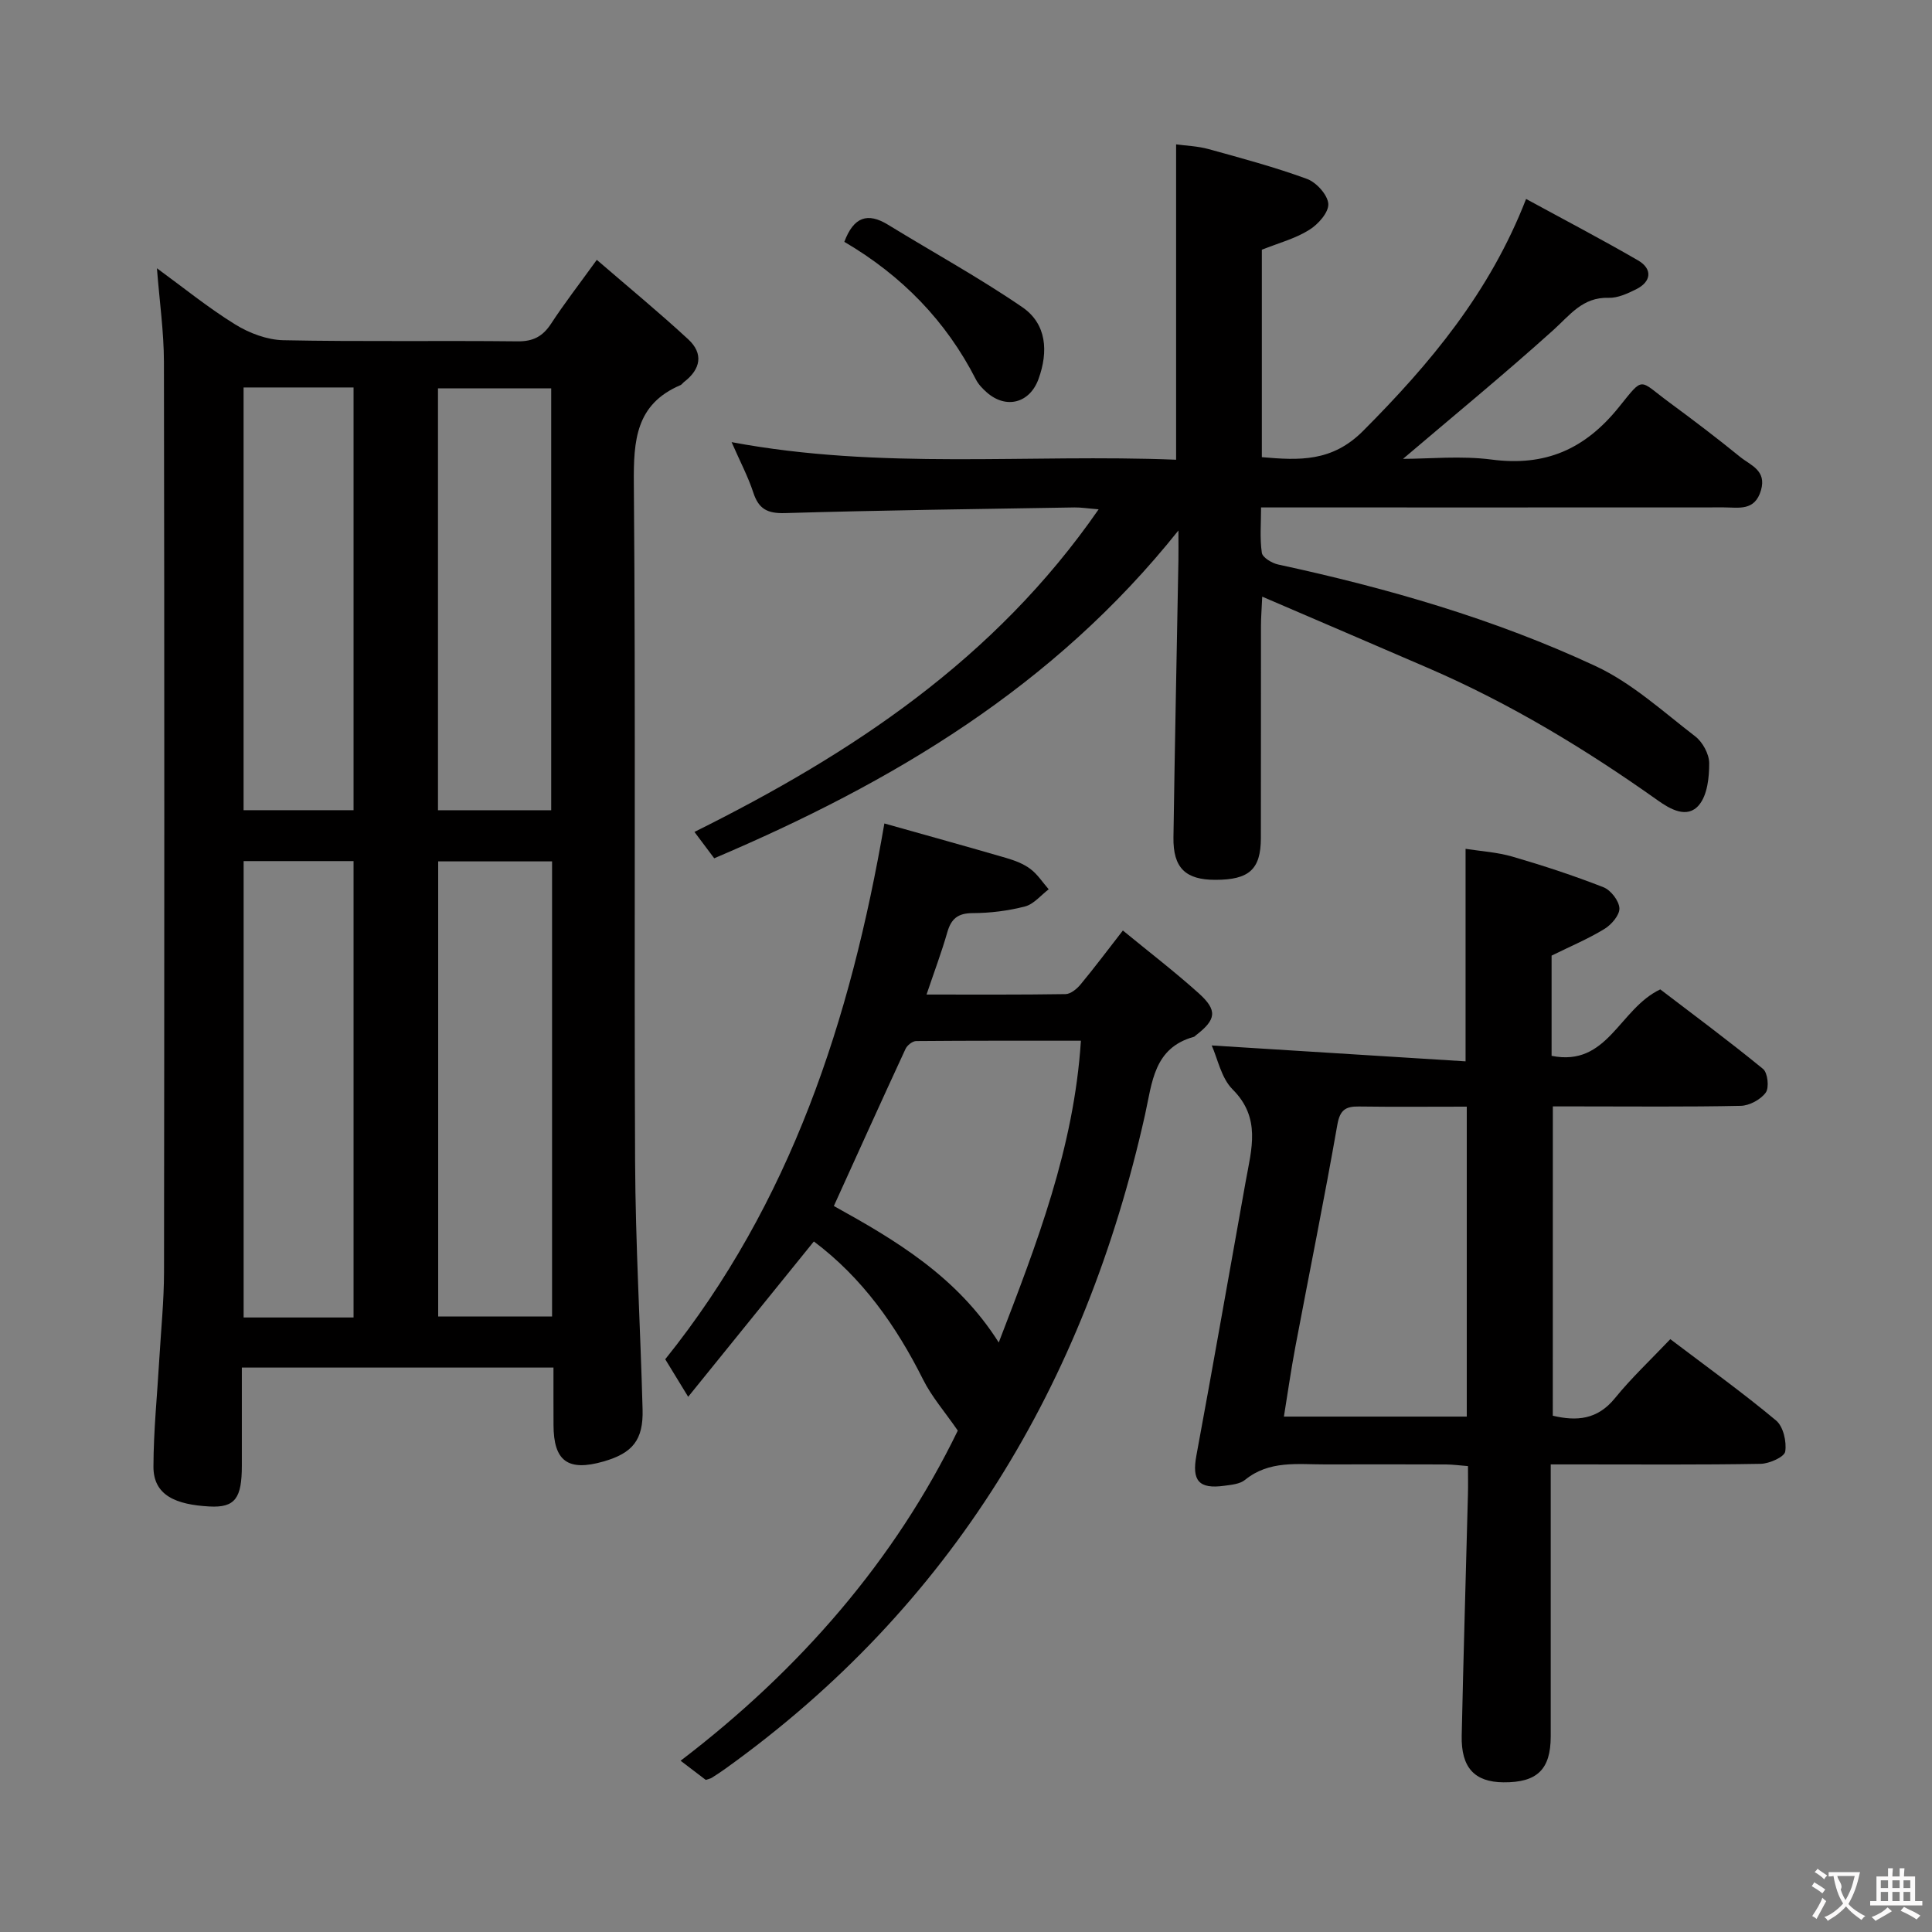 <svg enable-background="new 0 0 400 400" viewBox="0 0 400 400" xmlns="http://www.w3.org/2000/svg"><rect x="0" y="0" width="400" height="400" fill="#808080" stroke="none"/><g fill="#010000"><path d="m114.59 283.14c-21.78 0-42.75 0-64.52 0v20.29c0 6.7-1.34 8.77-6.73 8.47-6.85-.38-11.59-2.24-11.57-8.26.02-7.46.79-14.92 1.22-22.38.35-5.97.96-11.94.97-17.92.07-62.79.09-125.59-.02-188.38-.01-6.25-.91-12.5-1.45-19.42 5.51 4.02 10.64 8.2 16.22 11.64 2.91 1.8 6.6 3.19 9.97 3.26 16.15.33 32.31.05 48.47.23 3.24.04 5.22-1.02 6.95-3.66 2.71-4.15 5.75-8.07 9.46-13.21 6.56 5.66 12.9 10.88 18.92 16.44 3.21 2.96 2.61 6.19-.85 8.84-.26.2-.46.53-.75.66-9.25 3.94-9.72 11.44-9.65 20.31.39 46.8.04 93.61.26 140.41.08 17.12 1.09 34.23 1.55 51.35.17 6.32-2.06 9.05-8.11 10.78-7.35 2.1-10.32-.07-10.33-7.58-.02-3.8-.01-7.6-.01-11.87zm-23.87-10.57h23.58c0-31.62 0-62.87 0-94.23-8.02 0-15.73 0-23.58 0zm-17.52.2c0-31.78 0-63.14 0-94.49-7.82 0-15.25 0-22.76 0v94.49zm40.92-105.02c0-29.38 0-58.4 0-87.35-8.05 0-15.63 0-23.44 0v87.35zm-63.69-87.53v87.52h22.77c0-29.3 0-58.33 0-87.52-7.69 0-14.99 0-22.77 0z"/><path d="m261.25 51.7v42.95c7.76.68 14.55 1.01 20.97-5.44 13.87-13.92 26.22-28.66 33.74-48.02 7.81 4.26 15.58 8.32 23.16 12.71 3.08 1.78 2.79 4.44-.41 6.01-1.76.87-3.78 1.81-5.65 1.75-5.41-.18-8.03 3.6-11.51 6.72-10.22 9.2-20.85 17.92-31.07 26.62 5.38 0 11.97-.68 18.36.15 11.1 1.45 19.29-2.12 26.32-10.84 5.3-6.57 4.03-5.72 10.47-.98 4.96 3.65 9.87 7.38 14.65 11.27 2.14 1.74 5.52 2.77 4.31 6.91-1.28 4.38-4.63 3.54-7.69 3.54-29.83.02-59.66.01-89.49.01-1.83 0-3.65 0-6.32 0 0 3.27-.28 6.38.16 9.39.14.98 2.09 2.15 3.39 2.43 22.61 4.88 44.8 11.27 65.76 21.05 7.49 3.5 13.91 9.4 20.57 14.52 1.54 1.18 2.89 3.66 2.9 5.55.01 2.94-.37 6.58-2.1 8.66-2.46 2.95-6.04.83-8.56-.96-14.96-10.62-30.58-20.07-47.45-27.36-11.25-4.86-22.51-9.69-34.43-14.81-.11 2.56-.26 4.29-.26 6.02-.02 14.67.01 29.33-.02 44-.02 6.45-2.44 8.61-9.41 8.61-6.18.01-8.78-2.46-8.69-8.78.28-19.14.68-38.28 1.03-57.42.03-1.63 0-3.26 0-6.13-25.84 32.4-59.25 52.2-96.11 67.87-1.32-1.77-2.59-3.46-4.09-5.46 32.53-16.17 62.15-35.68 83.68-66.79-2.25-.18-3.63-.41-5-.39-19.98.33-39.96.58-59.92 1.17-3.65.11-5.47-.84-6.58-4.26-1.07-3.27-2.71-6.36-4.49-10.43 30.96 5.8 61.42 2.41 92.03 3.64 0-21.81 0-43.19 0-65.29 2.02.28 4.43.35 6.69.97 6.85 1.89 13.74 3.74 20.4 6.18 1.95.71 4.29 3.3 4.42 5.16.12 1.75-2.1 4.26-3.94 5.39-2.9 1.82-6.35 2.73-9.82 4.11z"/><path d="m321.49 293.11c4.93 1.16 9.22.84 12.84-3.6 3.44-4.24 7.46-8.01 11.49-12.25 7.76 5.88 15.04 11.11 21.9 16.84 1.49 1.24 2.21 4.39 1.89 6.43-.18 1.12-3.27 2.5-5.07 2.54-12.5.22-25 .12-37.5.12-1.8 0-3.59 0-5.98 0v13.34c0 14.33.01 28.67 0 43-.01 6.83-2.83 9.54-9.78 9.48-5.98-.05-8.79-3.02-8.65-9.66.36-16.64.86-33.27 1.29-49.91.05-1.82.01-3.64.01-5.9-1.69-.13-3.13-.33-4.56-.34-8.33-.03-16.67-.03-25-.01-5.73.01-11.59-.88-16.61 3.21-1.06.86-2.8 1.01-4.27 1.21-5.33.74-6.75-1.09-5.79-6.26 3.51-18.92 6.81-37.88 10.22-56.82 1.19-6.62 3.2-13.08-2.72-18.98-2.37-2.37-3.1-6.38-4.33-9.1 17.53 1.1 34.86 2.18 52.56 3.29 0-15.12 0-29.17 0-44 3.11.49 6.52.69 9.72 1.62 6.35 1.85 12.66 3.92 18.82 6.33 1.52.59 3.23 2.8 3.31 4.35.07 1.41-1.65 3.41-3.1 4.29-3.37 2.06-7.05 3.6-10.94 5.52v20.75c11.65 2.34 13.95-9.7 22.5-13.76 6.7 5.12 14.13 10.62 21.28 16.47.97.79 1.3 3.88.56 4.9-1.05 1.44-3.37 2.7-5.17 2.74-11.16.24-22.33.12-33.5.12-1.66 0-3.32 0-5.41 0-.01 21.41-.01 42.62-.01 64.04zm-17.81-63.99c-7.74 0-15.04.07-22.34-.03-2.76-.04-3.92.71-4.46 3.79-2.69 15.34-5.79 30.6-8.68 45.91-.9 4.76-1.58 9.56-2.38 14.5h37.86c0-21.37 0-42.43 0-64.17z"/><path d="m198.3 296.19c-2.75-3.98-5.42-7.04-7.18-10.56-5.59-11.16-12.6-21.09-22.62-28.6-8.52 10.54-16.95 20.96-26.02 32.16-1.93-3.15-3.27-5.35-4.75-7.77 25.96-32.33 38.36-70.21 45.37-110.93 8.74 2.46 17.01 4.75 25.25 7.15 1.74.51 3.55 1.19 4.97 2.26 1.49 1.11 2.55 2.79 3.8 4.22-1.62 1.23-3.09 3.08-4.9 3.55-3.51.91-7.21 1.37-10.84 1.38-3.08.01-4.46 1.18-5.26 4-1.18 4.12-2.7 8.14-4.29 12.86 9.94 0 19.36.06 28.78-.09 1.06-.02 2.35-1.08 3.11-2 2.86-3.45 5.55-7.04 8.76-11.17 5.33 4.38 10.69 8.49 15.69 12.98 3.96 3.56 3.65 5.47-.59 8.73-.13.1-.25.26-.39.3-8.33 2.3-8.63 9.43-10.13 16.16-12.45 55.66-39.96 101.71-86.81 135.32-.94.68-1.92 1.32-2.9 1.94-.27.17-.61.22-1.23.43-1.56-1.19-3.26-2.48-5.21-3.97 24.74-18.86 44.44-41.65 57.39-68.35zm8.48-18.24c7.92-20.59 15.58-40.3 17.01-62.48-11.61 0-22.86-.03-34.11.07-.76.01-1.85.87-2.2 1.62-4.99 10.77-9.87 21.6-14.84 32.53 12.81 7.09 25.52 14.61 34.14 28.26z"/><path d="m174.81 50.07c1.94-5.19 4.83-6.13 9.05-3.54 9.27 5.69 18.84 10.93 27.8 17.07 5.06 3.47 5.41 9.19 3.36 14.85-1.82 5.04-6.73 6.31-10.73 2.78-.86-.76-1.72-1.65-2.23-2.65-6.2-12.16-15.36-21.53-27.25-28.51z"/></g><path d="m377.9 391.2c-.2.3-.4.5-.6.8-.7-.6-1.4-1-2.2-1.5.2-.3.4-.5.5-.8.6.4 1.4.8 2.3 1.5zm-1.8 6.1c-.2-.2-.5-.4-.9-.6.4-.6.8-1.2 1.2-1.9s.7-1.3.9-1.9c.3.3.5.5.8.7-.7 1.3-1.4 2.6-2 3.7zm2.2-9c-.3.3-.5.5-.6.8-.6-.6-1.3-1.1-2-1.5.3-.3.5-.5.6-.7.6.5 1.3.9 2 1.4zm.3.2v-.9h2 4.5c-.3 1.3-.6 2.5-1 3.6s-.9 2.1-1.4 3c.4.5 1 1 1.6 1.4s1.2.8 1.9 1.1c-.3.2-.5.4-.8.8-.4-.3-1-.7-1.6-1.2s-1.2-1.1-1.6-1.6c-.5.6-1.1 1.1-1.7 1.6s-1.4.9-2.1 1.4c-.1-.3-.3-.5-.7-.8.6-.2 1.2-.5 1.9-1s1.4-1.1 2-1.8c-.5-.8-.9-1.6-1.2-2.5s-.6-2-.8-3.2c-.4.1-.7.1-1 .1zm2.5 2.7c.3 1 .7 1.7 1 2.2.3-.5.6-1.1 1-2s.6-1.9.9-3h-3.2-.4c.1.9 1.3 1.8.7 2.8z" fill="#fbfafa"/><path d="m396.5 388.5v1.5 3.6h1.5v.9c-.4 0-1 0-1.7 0h-7.9c-.5 0-.9 0-1.2 0v-.9h1.3v-3.5c0-.7 0-1.2 0-1.6h2.4c0-.8 0-1.4 0-1.7h1c0 .3-.1.8-.1 1.7h1.5c0-.8 0-1.4 0-1.7h1c0 .3-.1.9-.1 1.7zm-8.2 9.2c-.2-.3-.5-.5-.8-.8.8-.3 1.4-.6 1.9-.9s1-.7 1.4-1.1c.3.3.6.5.9.8-1.6 1-2.8 1.6-3.4 2zm2.6-6.8v-1.6h-1.5v1.6zm0 2.7v-1.9h-1.5v1.9zm2.4-2.7v-1.6h-1.5v1.6zm0 2.7v-1.9h-1.5v1.9zm.2 2 .7-.8c.4.2.9.5 1.6.8s1.3.7 1.8 1c-.3.3-.5.5-.8.8-.4-.3-1.5-1-3.3-1.8zm2-4.7v-1.6h-1.4v1.6zm0 2.7v-1.9h-1.4v1.9z" fill="#fbfafa"/></svg>